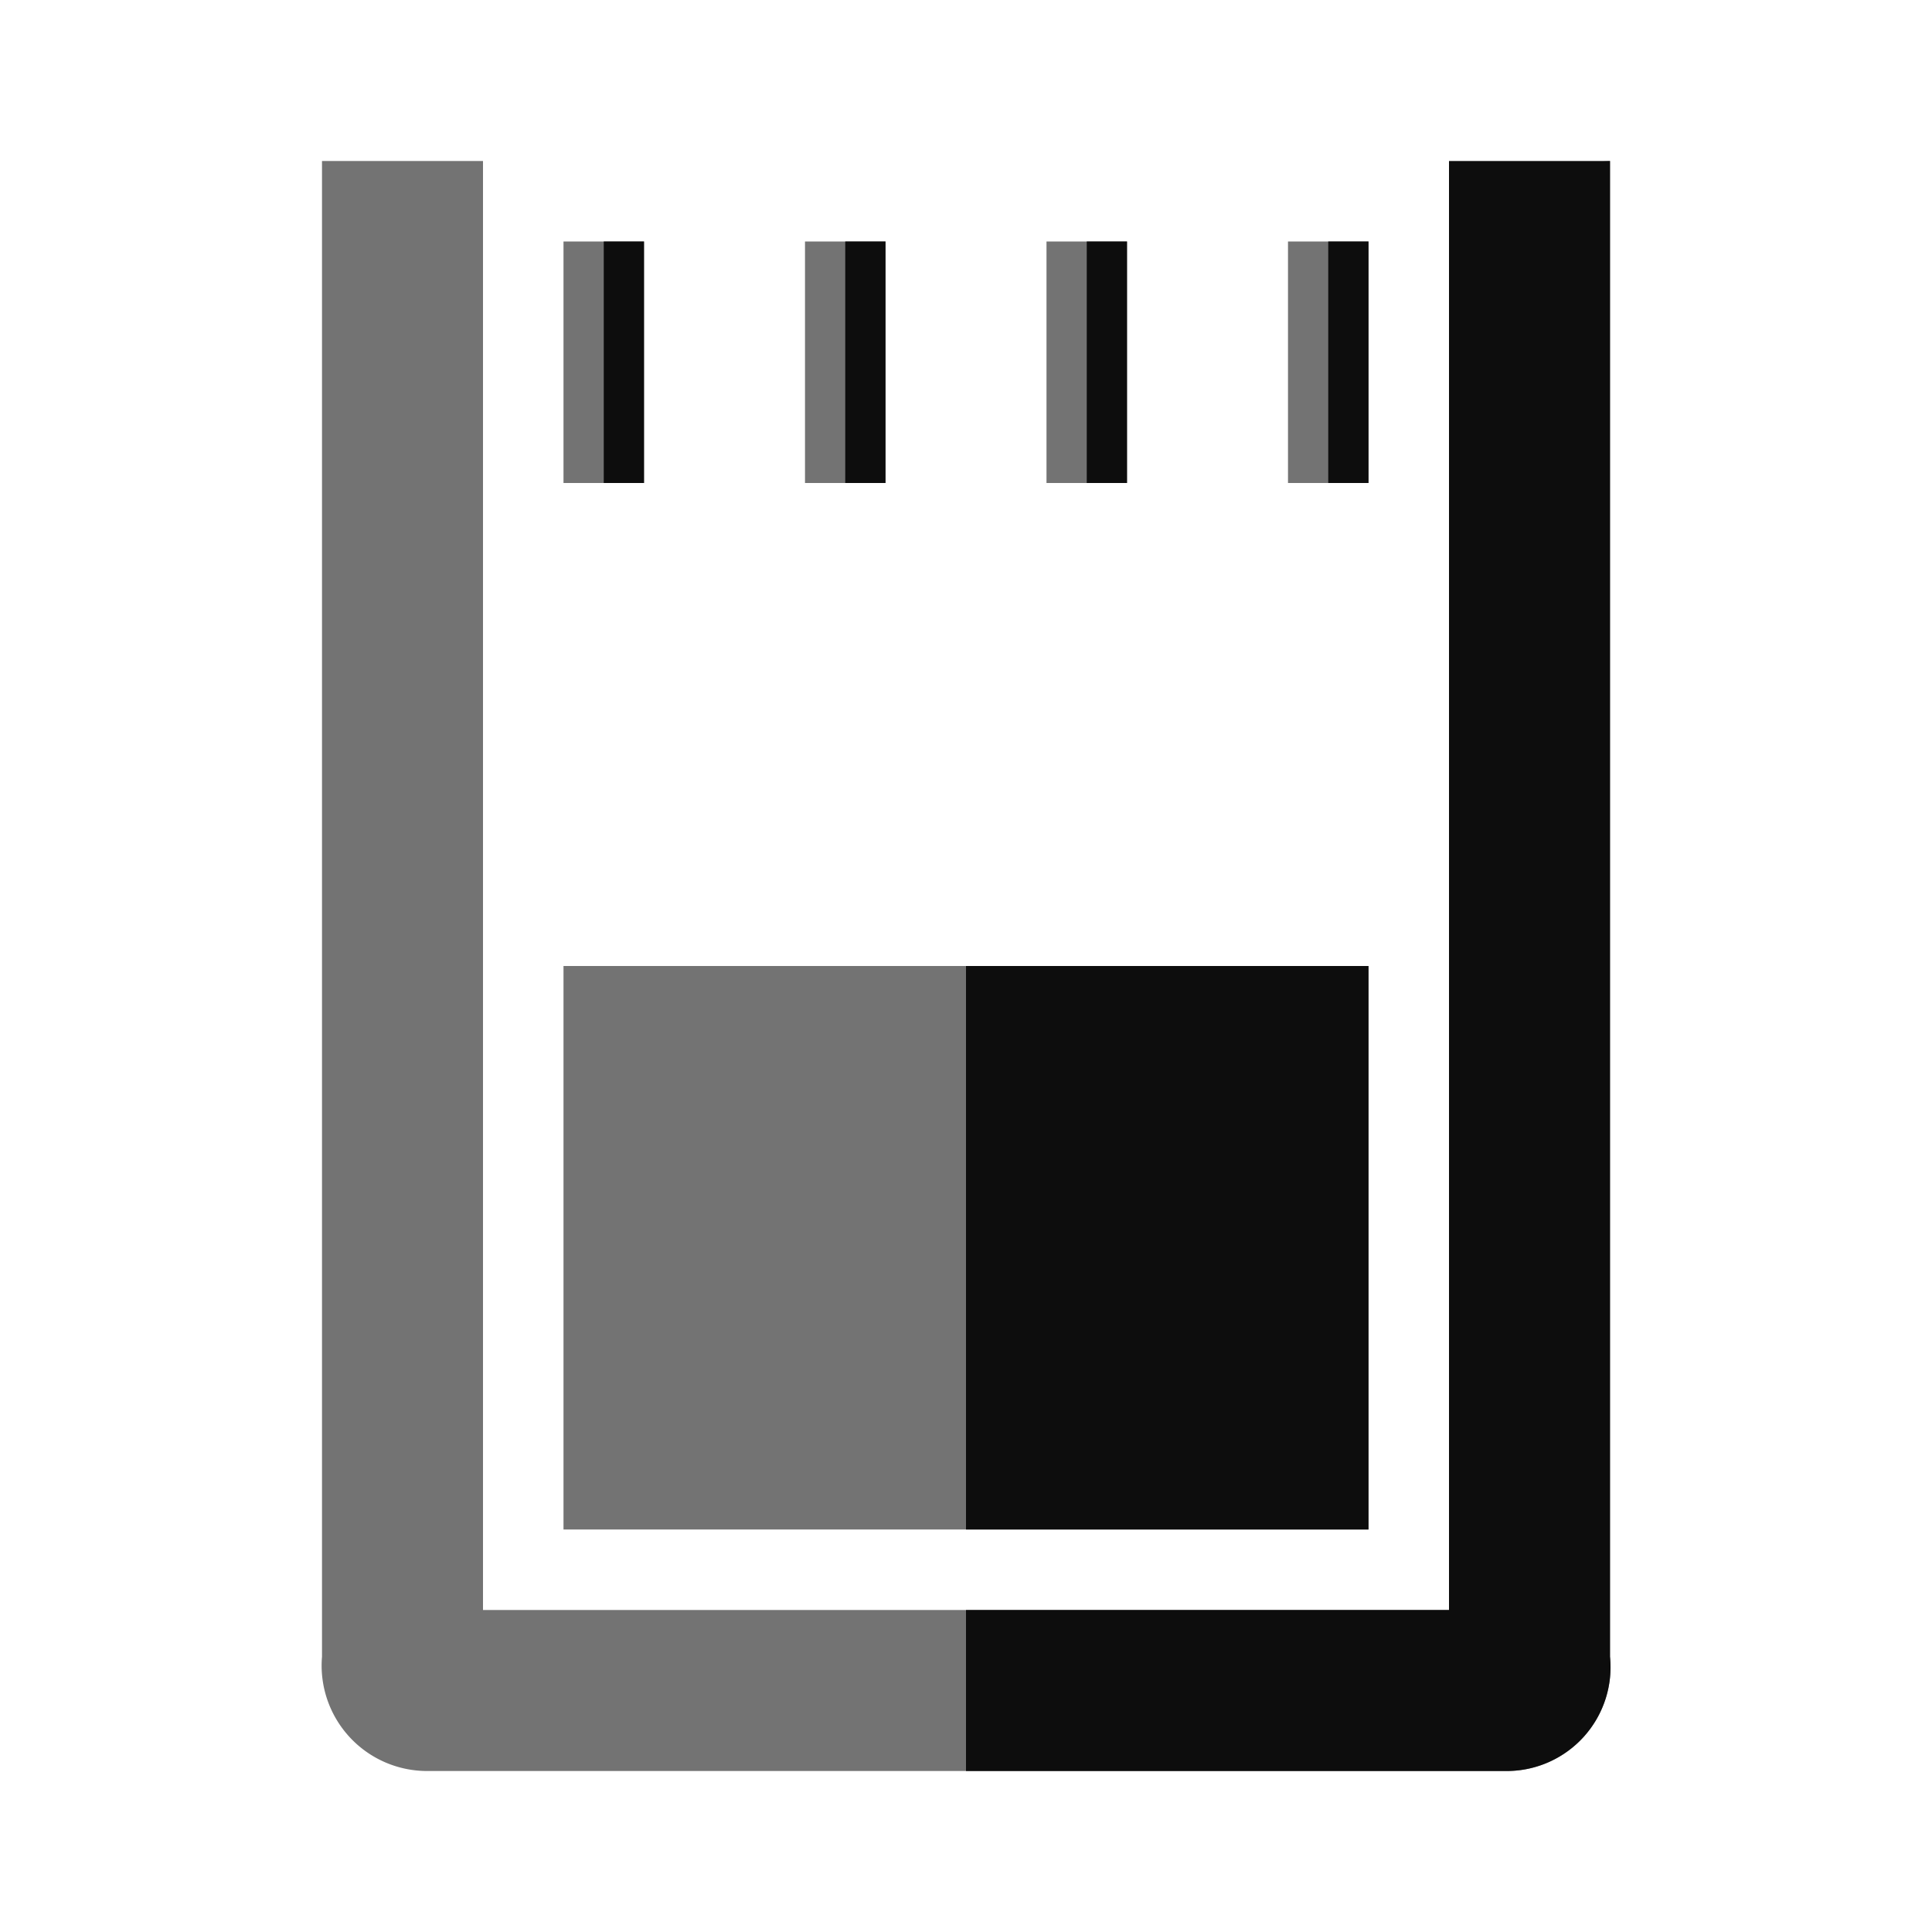 <svg xmlns="http://www.w3.org/2000/svg" width="24px" height="24px" viewBox="0 0 24 24"><defs><style>.cls-1{fill:rgb(115,115,115);}.cls-2{fill:rgb(13,13,13);}</style></defs><title>Icon_24px_Quotas_Color</title><g data-name="Product Icons"><g data-name="colored-32/quotas"><g ><path class="cls-1" d="M6,2H4V20.58A1.31,1.31,0,0,0,5.29,22H18.73A1.29,1.29,0,0,0,20,20.58V2l-2,.14V20H6Z"/><path id="Path-2" data-name="Path" class="cls-2" d="M12,22h6.73A1.29,1.29,0,0,0,20,20.58V2H18V20H12v2Z"/><rect id="Rectangle-328" class="cls-1" x="7" y="12" width="10" height="7"/><rect id="Rectangle-328-2" data-name="Rectangle-328" class="cls-2" x="12" y="12" width="5" height="7"/></g></g><rect class="cls-1" x="7" y="3" width="1" height="3"/><rect class="cls-2" x="7.5" y="3" width="0.5" height="3"/><rect class="cls-1" x="10" y="3" width="1" height="3"/><rect class="cls-1" x="13" y="3" width="1" height="3"/><rect class="cls-1" x="16" y="3" width="1" height="3"/><rect class="cls-2" x="10.5" y="3" width="0.5" height="3"/><rect class="cls-2" x="13.5" y="3" width="0.5" height="3"/><rect class="cls-2" x="16.5" y="3" width="0.5" height="3"/></g></svg>